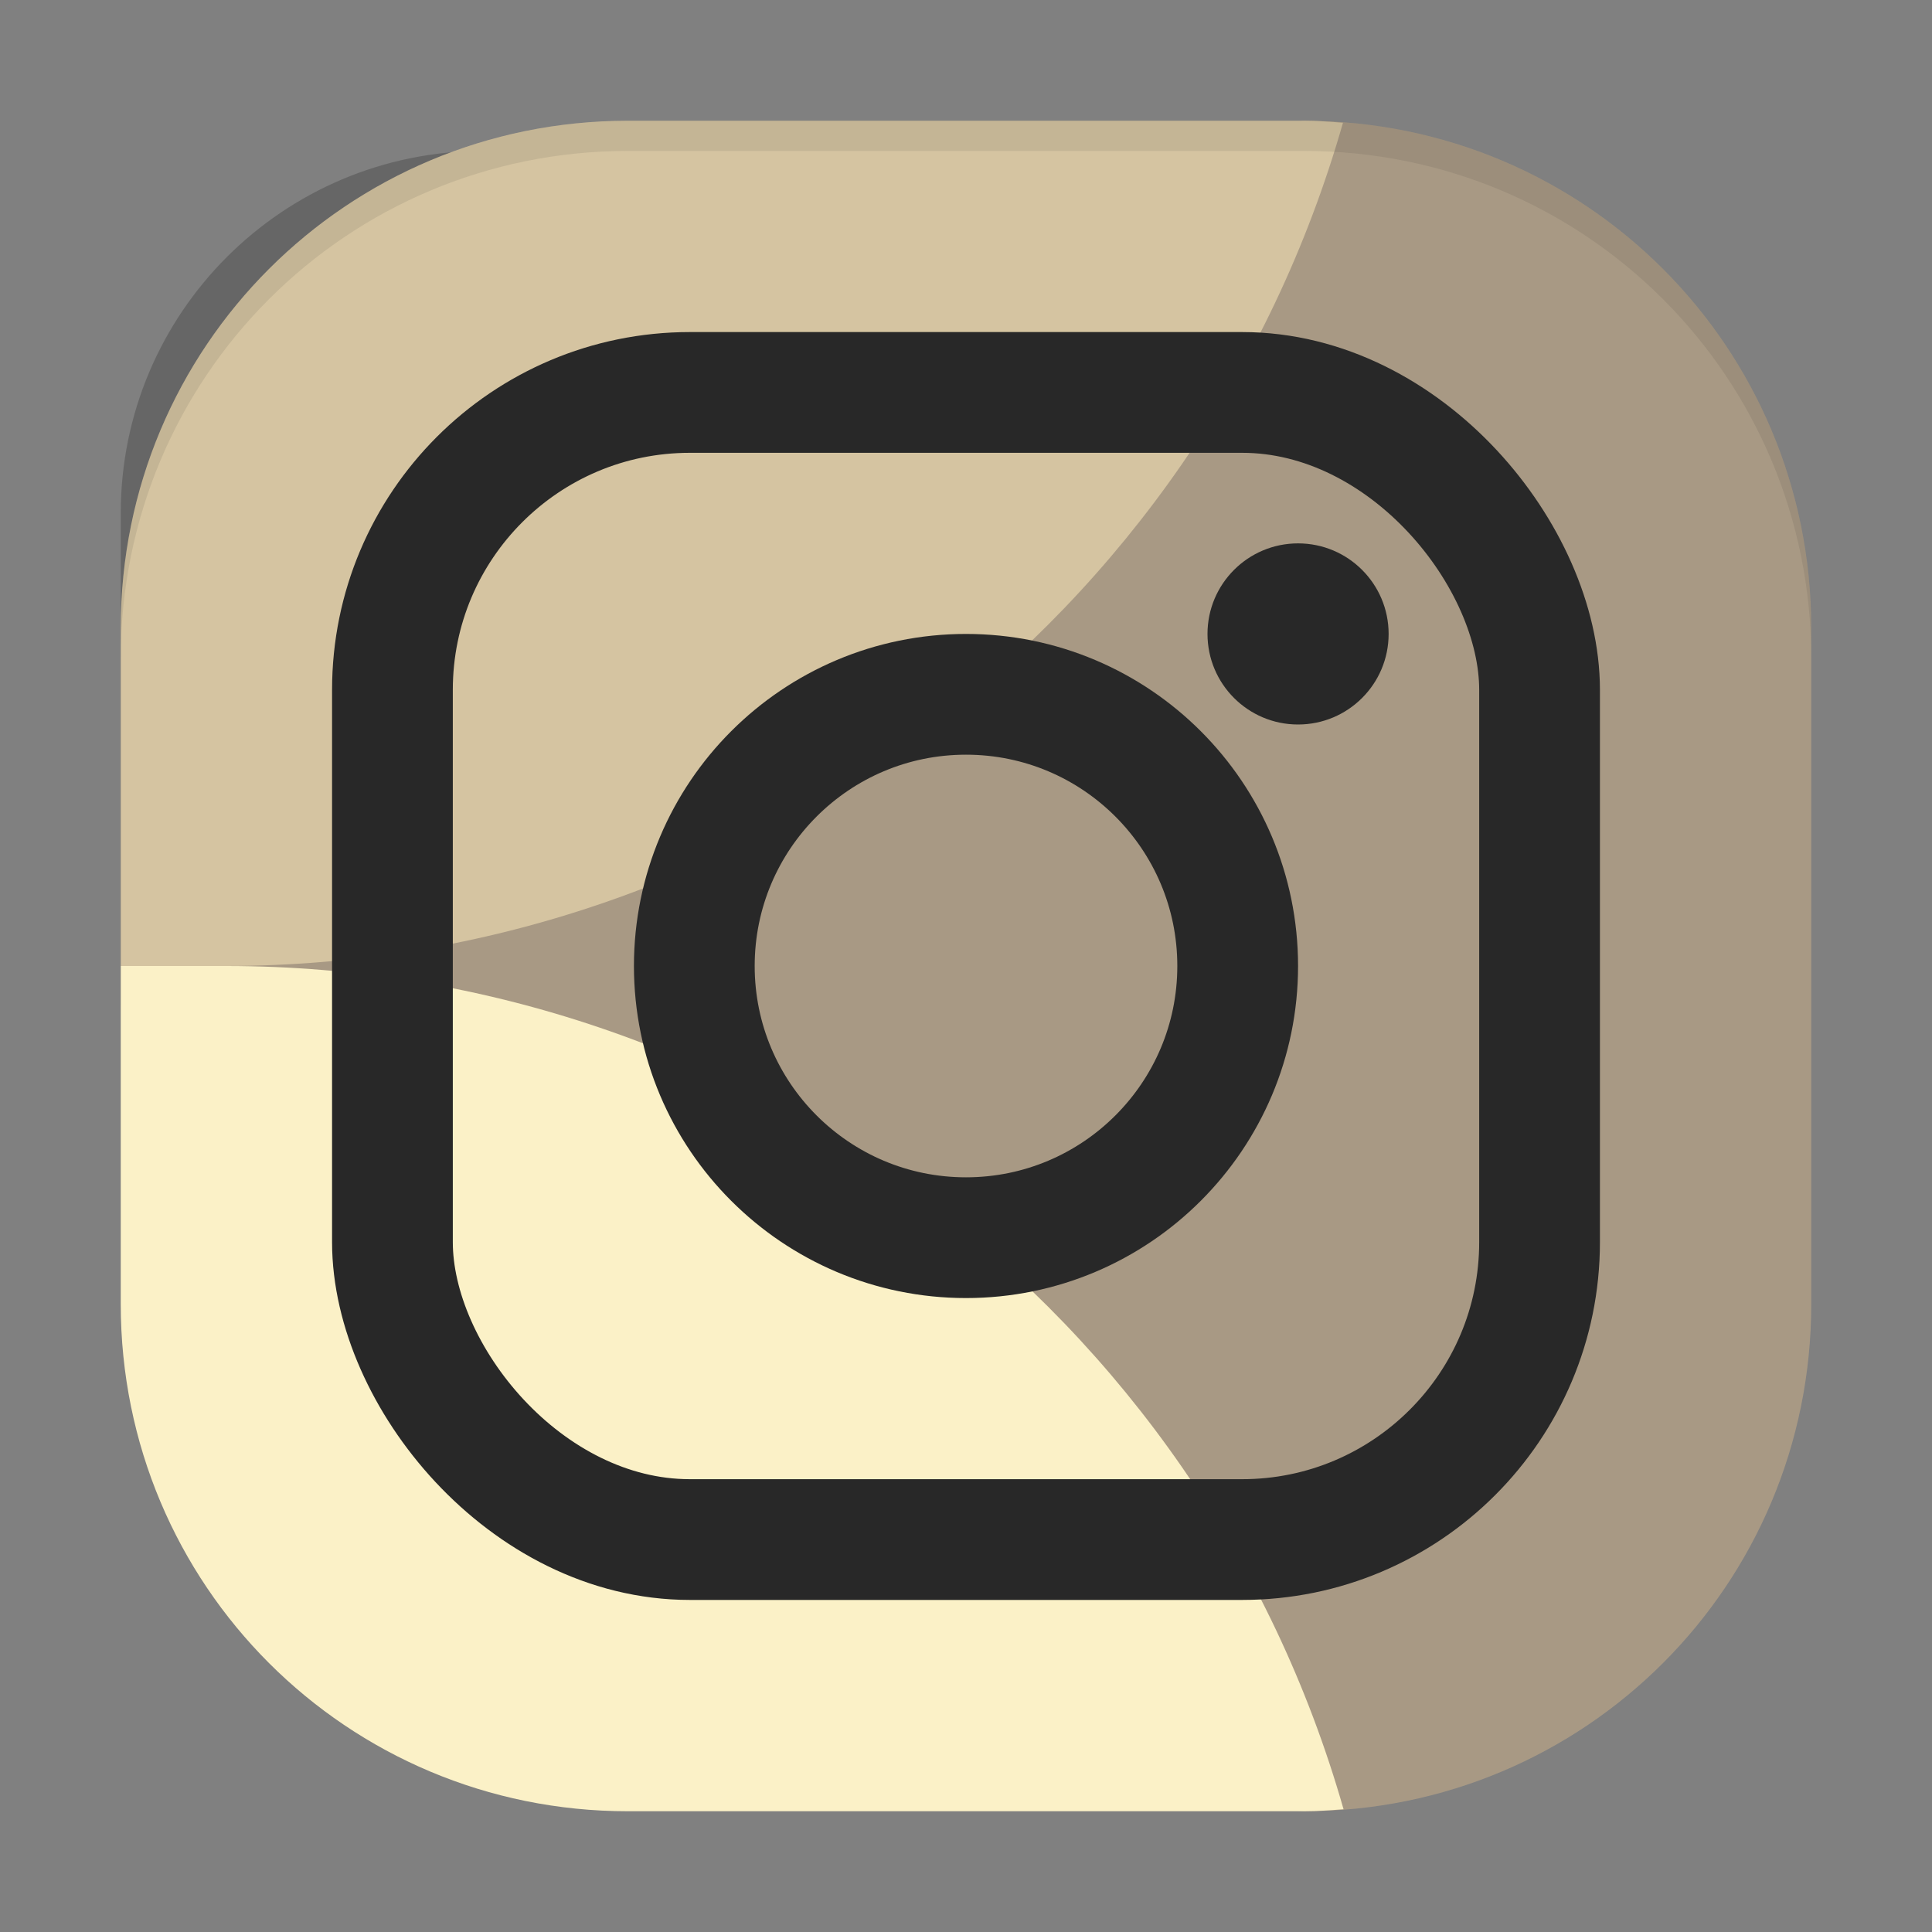 <svg xmlns="http://www.w3.org/2000/svg" width="64" height="64" version="1">
 <rect width="100%" height="100%" fill="#808080" stroke="none"/>
 <rect style="opacity:0.2" width="40" height="40" x="4" y="5" rx="12" ry="12"/>
 <path style="fill:#a89984" d="M 23.737,6.203 43.2,4 C 52.507,4 60,11.493 60,20.8 V 43.2 C 60,52.507 52.507,60 43.2,60 L 20.922,58.042 C 11.651,57.227 6.012,51.528 5.958,42.221 L 5.836,20.922 C 5.782,11.615 14.489,7.249 23.737,6.203 Z"/>
 <path style="fill:#d5c4a1" d="M 20.8,4 C 11.493,4 4,11.493 4,20.8 V 32 H 7.5 C 24.681,31.985 39.773,20.587 44.488,4.066 44.062,4.033 43.635,4 43.2,4 Z"/>
 <path style="fill:#fbf1c7" d="M 7.5,32 H 4 V 43.2 C 4,52.507 11.493,60 20.8,60 h 22.4 c 0.441,0 0.874,-0.033 1.307,-0.066 C 39.79,43.406 24.688,32.007 7.5,32 Z"/>
 <rect style="fill:none;stroke:#282828;stroke-width:4;stroke-linecap:round;stroke-linejoin:round" width="38" height="38" x="13" y="13" rx="9.852" ry="9.852"/>
 <circle style="fill:none;stroke:#282828;stroke-width:4;stroke-linecap:round;stroke-linejoin:round" cx="32" cy="32" r="9"/>
 <circle style="fill:#282828" cx="43" cy="21" r="3"/>
 <path style="opacity:0.1;fill:#282828" d="M 20.801 4 C 11.494 4 4 11.494 4 20.801 L 4 21.801 C 4 12.494 11.494 5 20.801 5 L 43.199 5 C 52.506 5 60 12.494 60 21.801 L 60 20.801 C 60 11.494 52.506 4 43.199 4 L 20.801 4 z"/>
</svg>
